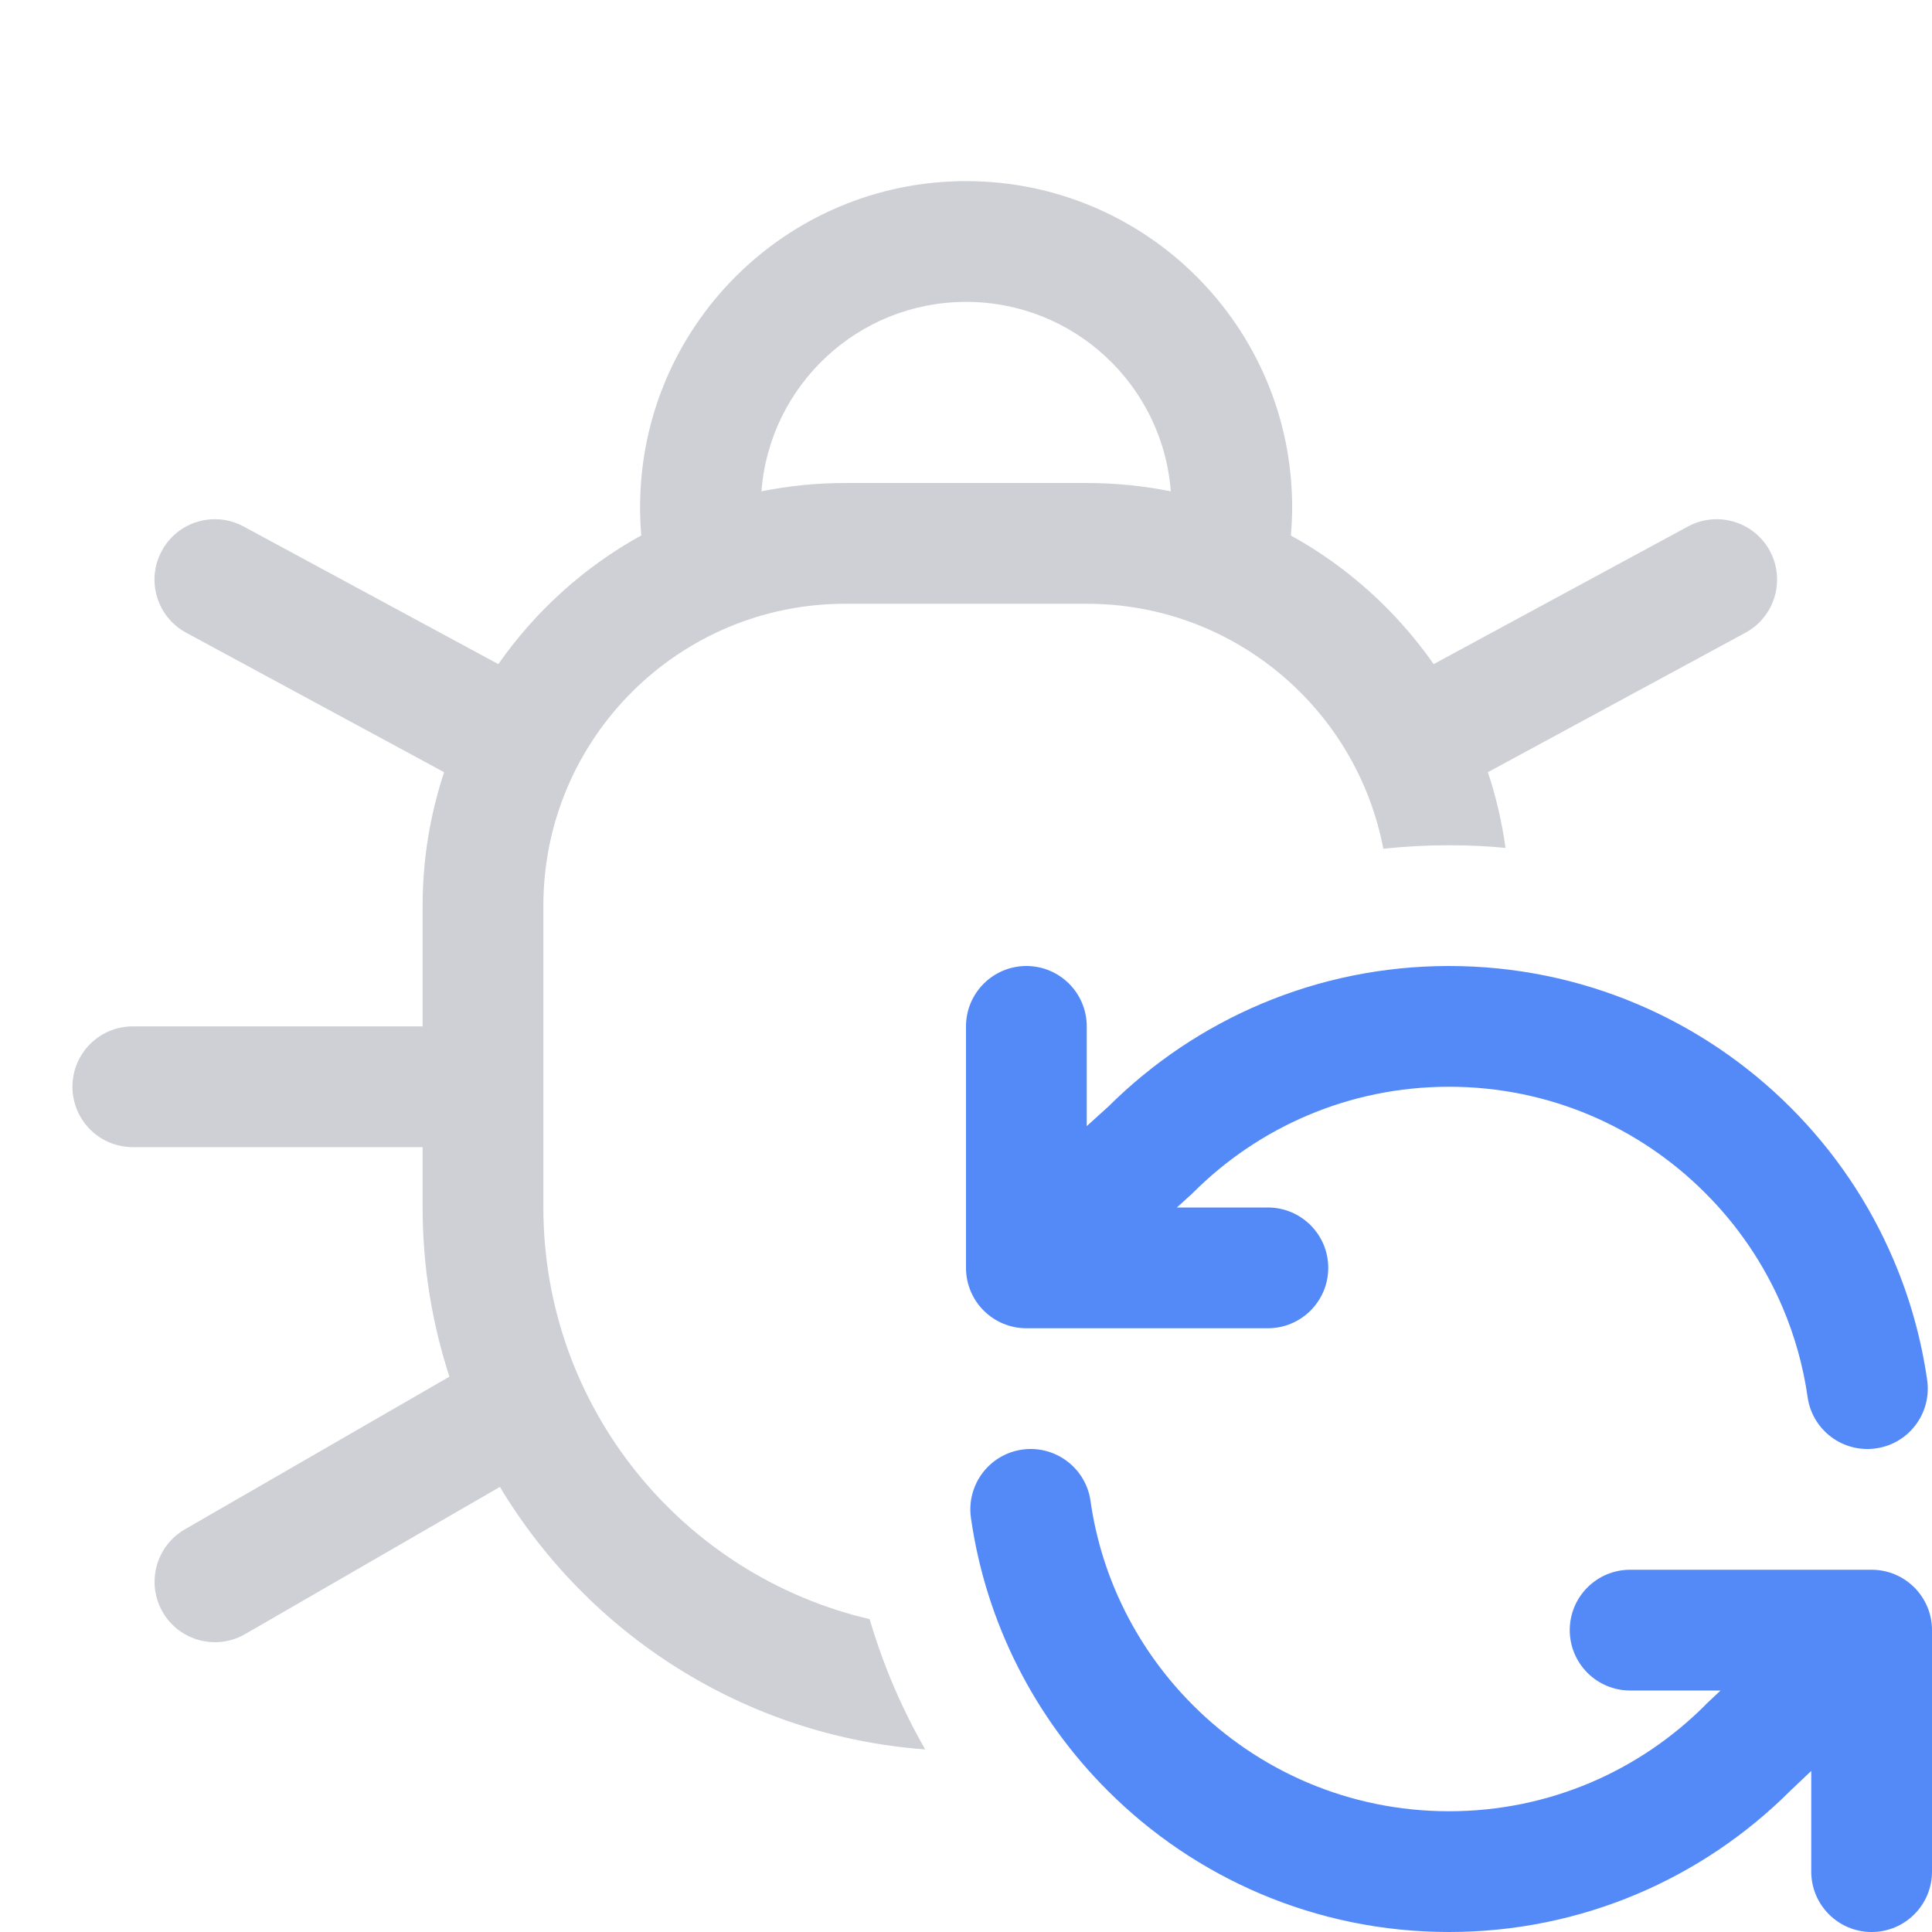 <!-- Copyright 2000-2024 JetBrains s.r.o. and contributors. Use of this source code is governed by the Apache 2.0 license. -->
<svg width="16" height="16" viewBox="0 0 16 16" fill="none" xmlns="http://www.w3.org/2000/svg">
<g clip-path="url(#clip0_16788_11895)">
<path d="M8.5 8C8.776 8 9 8.224 9 8.5V9.326L9.181 9.162C9.904 8.444 10.9 8 12 8C13.105 8 14.105 8.448 14.829 9.172C15.189 9.532 15.481 9.96 15.683 10.437C15.816 10.749 15.91 11.082 15.96 11.429C15.999 11.703 15.809 11.956 15.536 11.995C15.262 12.034 15.009 11.844 14.97 11.571C14.933 11.311 14.862 11.062 14.763 10.828C14.611 10.471 14.392 10.149 14.121 9.879C13.578 9.335 12.829 9 12 9C11.172 9 10.422 9.335 9.879 9.879L9.87 9.888L9.746 10H10.5C10.776 10 11 10.224 11 10.5C11 10.776 10.776 11 10.5 11H8.5C8.224 11 8 10.776 8 10.5V8.5C8 8.224 8.224 8 8.5 8Z" fill="#548AF7"/>
<path d="M8.465 12.005C8.738 11.966 8.992 12.156 9.031 12.429C9.124 13.085 9.431 13.673 9.879 14.121C10.422 14.665 11.172 15 12 15C12.829 15 13.578 14.665 14.122 14.121L14.13 14.112L14.249 14H13.5C13.224 14 13 13.776 13 13.5C13 13.224 13.224 13 13.5 13H15.5C15.776 13 16 13.224 16 13.5V15.5C16 15.776 15.776 16 15.5 16C15.224 16 15 15.776 15 15.5V14.666L14.824 14.833C14.101 15.554 13.102 16 12 16C10.896 16 9.895 15.552 9.172 14.828C8.576 14.232 8.166 13.448 8.041 12.571C8.002 12.297 8.192 12.044 8.465 12.005Z" fill="#548AF7"/>
<path fill-rule="evenodd" clip-rule="evenodd" d="M5.301 4.2C5.301 4.279 5.304 4.357 5.311 4.434C4.839 4.694 4.434 5.061 4.127 5.5L2.017 4.36C1.774 4.229 1.471 4.319 1.34 4.562C1.208 4.805 1.299 5.109 1.542 5.24L3.678 6.395C3.563 6.742 3.5 7.114 3.5 7.5V8.5H1.1C0.823 8.5 0.6 8.724 0.6 9C0.6 9.276 0.823 9.5 1.1 9.5H3.5V10C3.5 10.489 3.578 10.96 3.722 11.401L1.53 12.666C1.291 12.805 1.209 13.11 1.347 13.35C1.485 13.589 1.791 13.671 2.03 13.533L4.14 12.314C4.872 13.533 6.165 14.377 7.662 14.488C7.469 14.151 7.313 13.789 7.202 13.409C5.653 13.047 4.5 11.658 4.5 10V7.5C4.5 6.119 5.619 5 7 5H9C10.22 5 11.236 5.874 11.456 7.029C11.635 7.01 11.816 7 12 7C12.158 7 12.314 7.007 12.468 7.022C12.438 6.806 12.389 6.596 12.322 6.395L14.455 5.24C14.698 5.108 14.788 4.805 14.657 4.562C14.525 4.319 14.222 4.229 13.979 4.36L11.873 5.5C11.566 5.061 11.162 4.695 10.691 4.435C10.697 4.357 10.701 4.279 10.701 4.2C10.701 2.709 9.492 1.5 8.001 1.5C6.51 1.5 5.301 2.709 5.301 4.2ZM8.001 2.5C7.106 2.5 6.373 3.191 6.306 4.069C6.53 4.024 6.762 4 7 4H9C9.238 4 9.471 4.024 9.696 4.069C9.629 3.191 8.896 2.5 8.001 2.5Z" fill="#CED0D6"/>
</g>
<defs>
<clipPath id="clip0_16788_11895">
<rect width="16" height="16" fill="white"/>
</clipPath>
</defs>
</svg>
